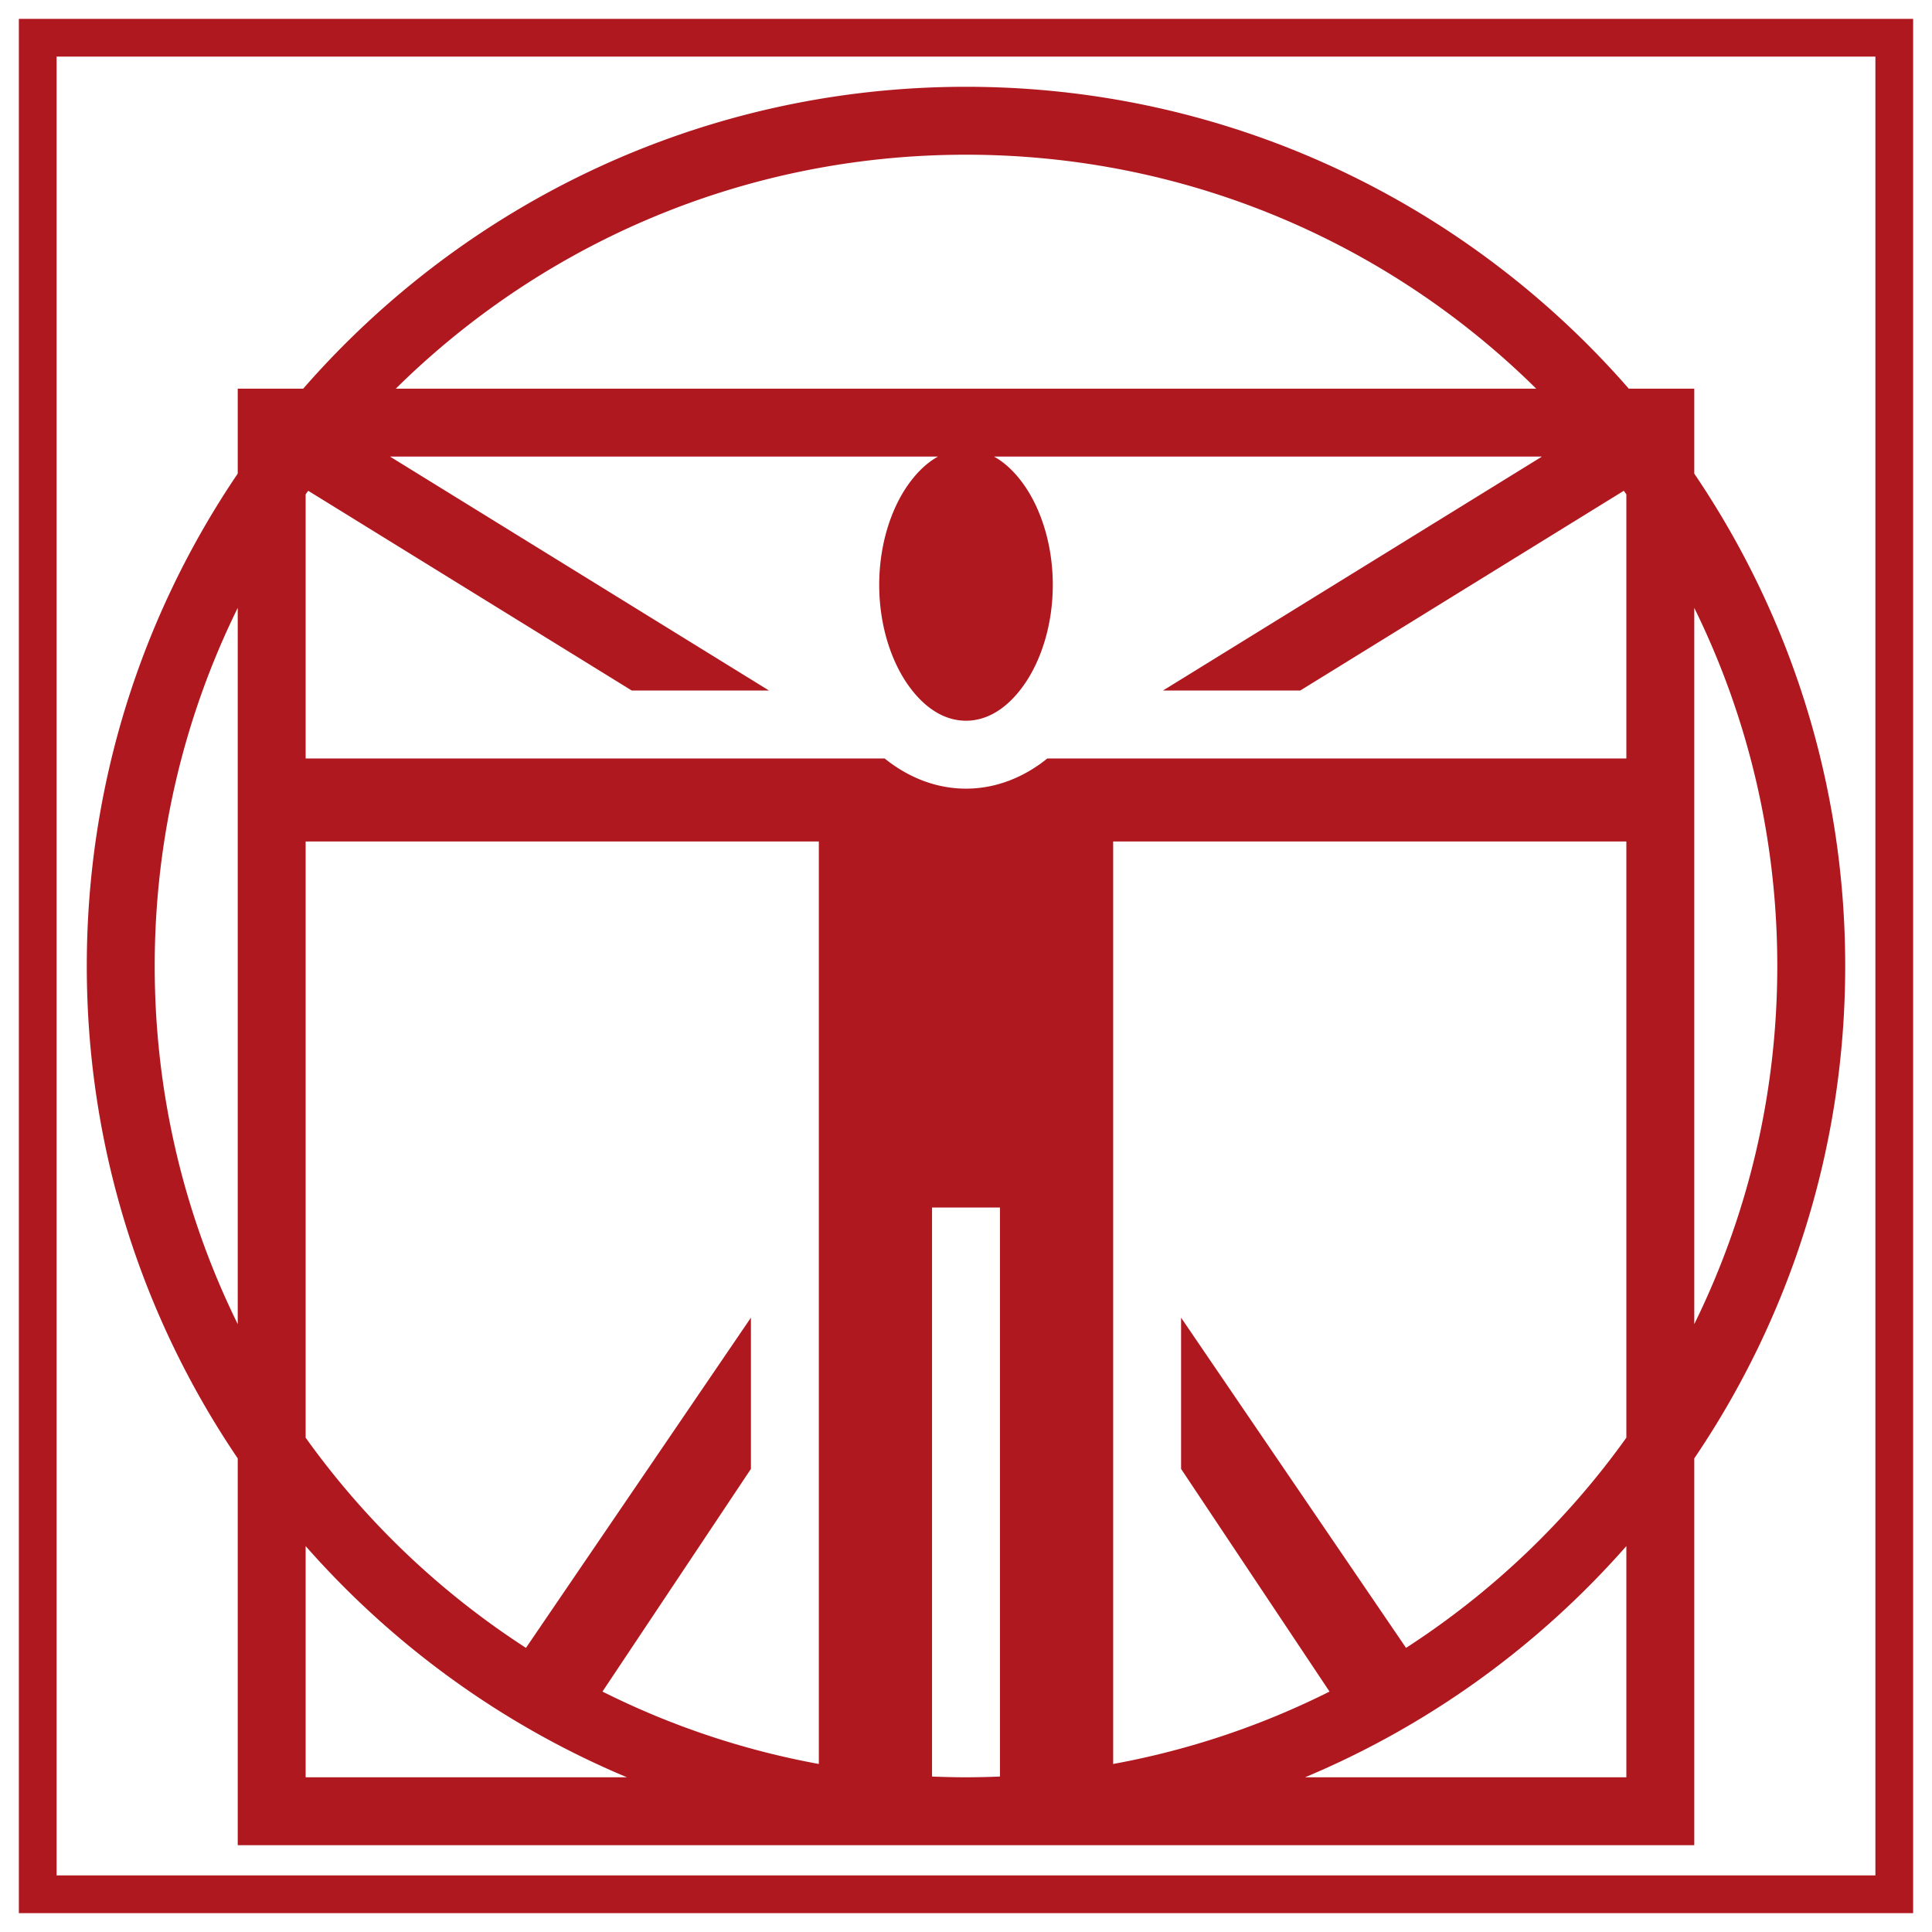 <svg xmlns="http://www.w3.org/2000/svg" viewBox="0 0 512 512" style="height: 128px; width: 128px;"><path d="M10 10h492v492H10z" fill="#f8d991" fill-opacity="0" stroke="#b01820" stroke-opacity="1" stroke-width="10"></path><g class="" transform="translate(0,0)" style="touch-action: none;"><path d="M256 23c-70.045 0-132.915 30.997-175.646 80H63v22.514C37.756 162.755 23 207.67 23 256c0 48.329 14.756 93.245 40 130.486V489h386V386.486c25.244-37.241 40-82.157 40-130.486 0-48.329-14.756-93.245-40-130.486V103h-17.354C388.916 53.997 326.045 23 256 23zm0 18c58.943 0 112.296 23.66 151.113 62H104.887C143.704 64.66 197.057 41 256 41zm-152.635 80h145.201c-2.774 1.54-5.432 3.983-7.859 7.396C236.169 134.778 233 144.303 233 155s3.17 20.222 7.707 26.604c4.538 6.38 9.876 9.396 15.293 9.396s10.755-3.015 15.293-9.396C275.831 175.222 279 165.697 279 155s-3.17-20.222-7.707-26.604c-2.427-3.413-5.085-5.855-7.86-7.396h145.202l-100.436 62h36.375l85.748-52.938c.225.312.455.62.678.932V201H277.562c-6.112 4.924-13.487 8-21.562 8-8.075 0-15.45-3.076-21.563-8H81v-70.006c.223-.312.453-.62.678-.931L167.426 183H203.8l-100.436-62zM63 161.098v189.804C48.92 322.287 41 290.08 41 256s7.92-66.287 22-94.902zm386 0c14.08 28.615 22 60.822 22 94.902s-7.92 66.287-22 94.902V161.098zM81 223h136v244.47a213.512 213.512 0 0 1-57.34-19.185l39.34-59.01v-40.08l-59.615 87.508A215.834 215.834 0 0 1 81 381.006V223zm214 0h136v158.006a215.834 215.834 0 0 1-58.385 55.697L313 349.195v40.08l39.34 59.01A213.512 213.512 0 0 1 295 467.471V223zm-48 97h18v150.799a219.11 219.11 0 0 1-9 .201c-3.016 0-6.014-.079-9-.201V320zM81 409.729c23.202 26.386 52.264 47.494 85.148 61.271H81v-61.271zm350 0V471h-85.148c32.884-13.777 61.946-34.885 85.148-61.271z" fill="#b01820" fill-opacity="1"></path></g></svg>